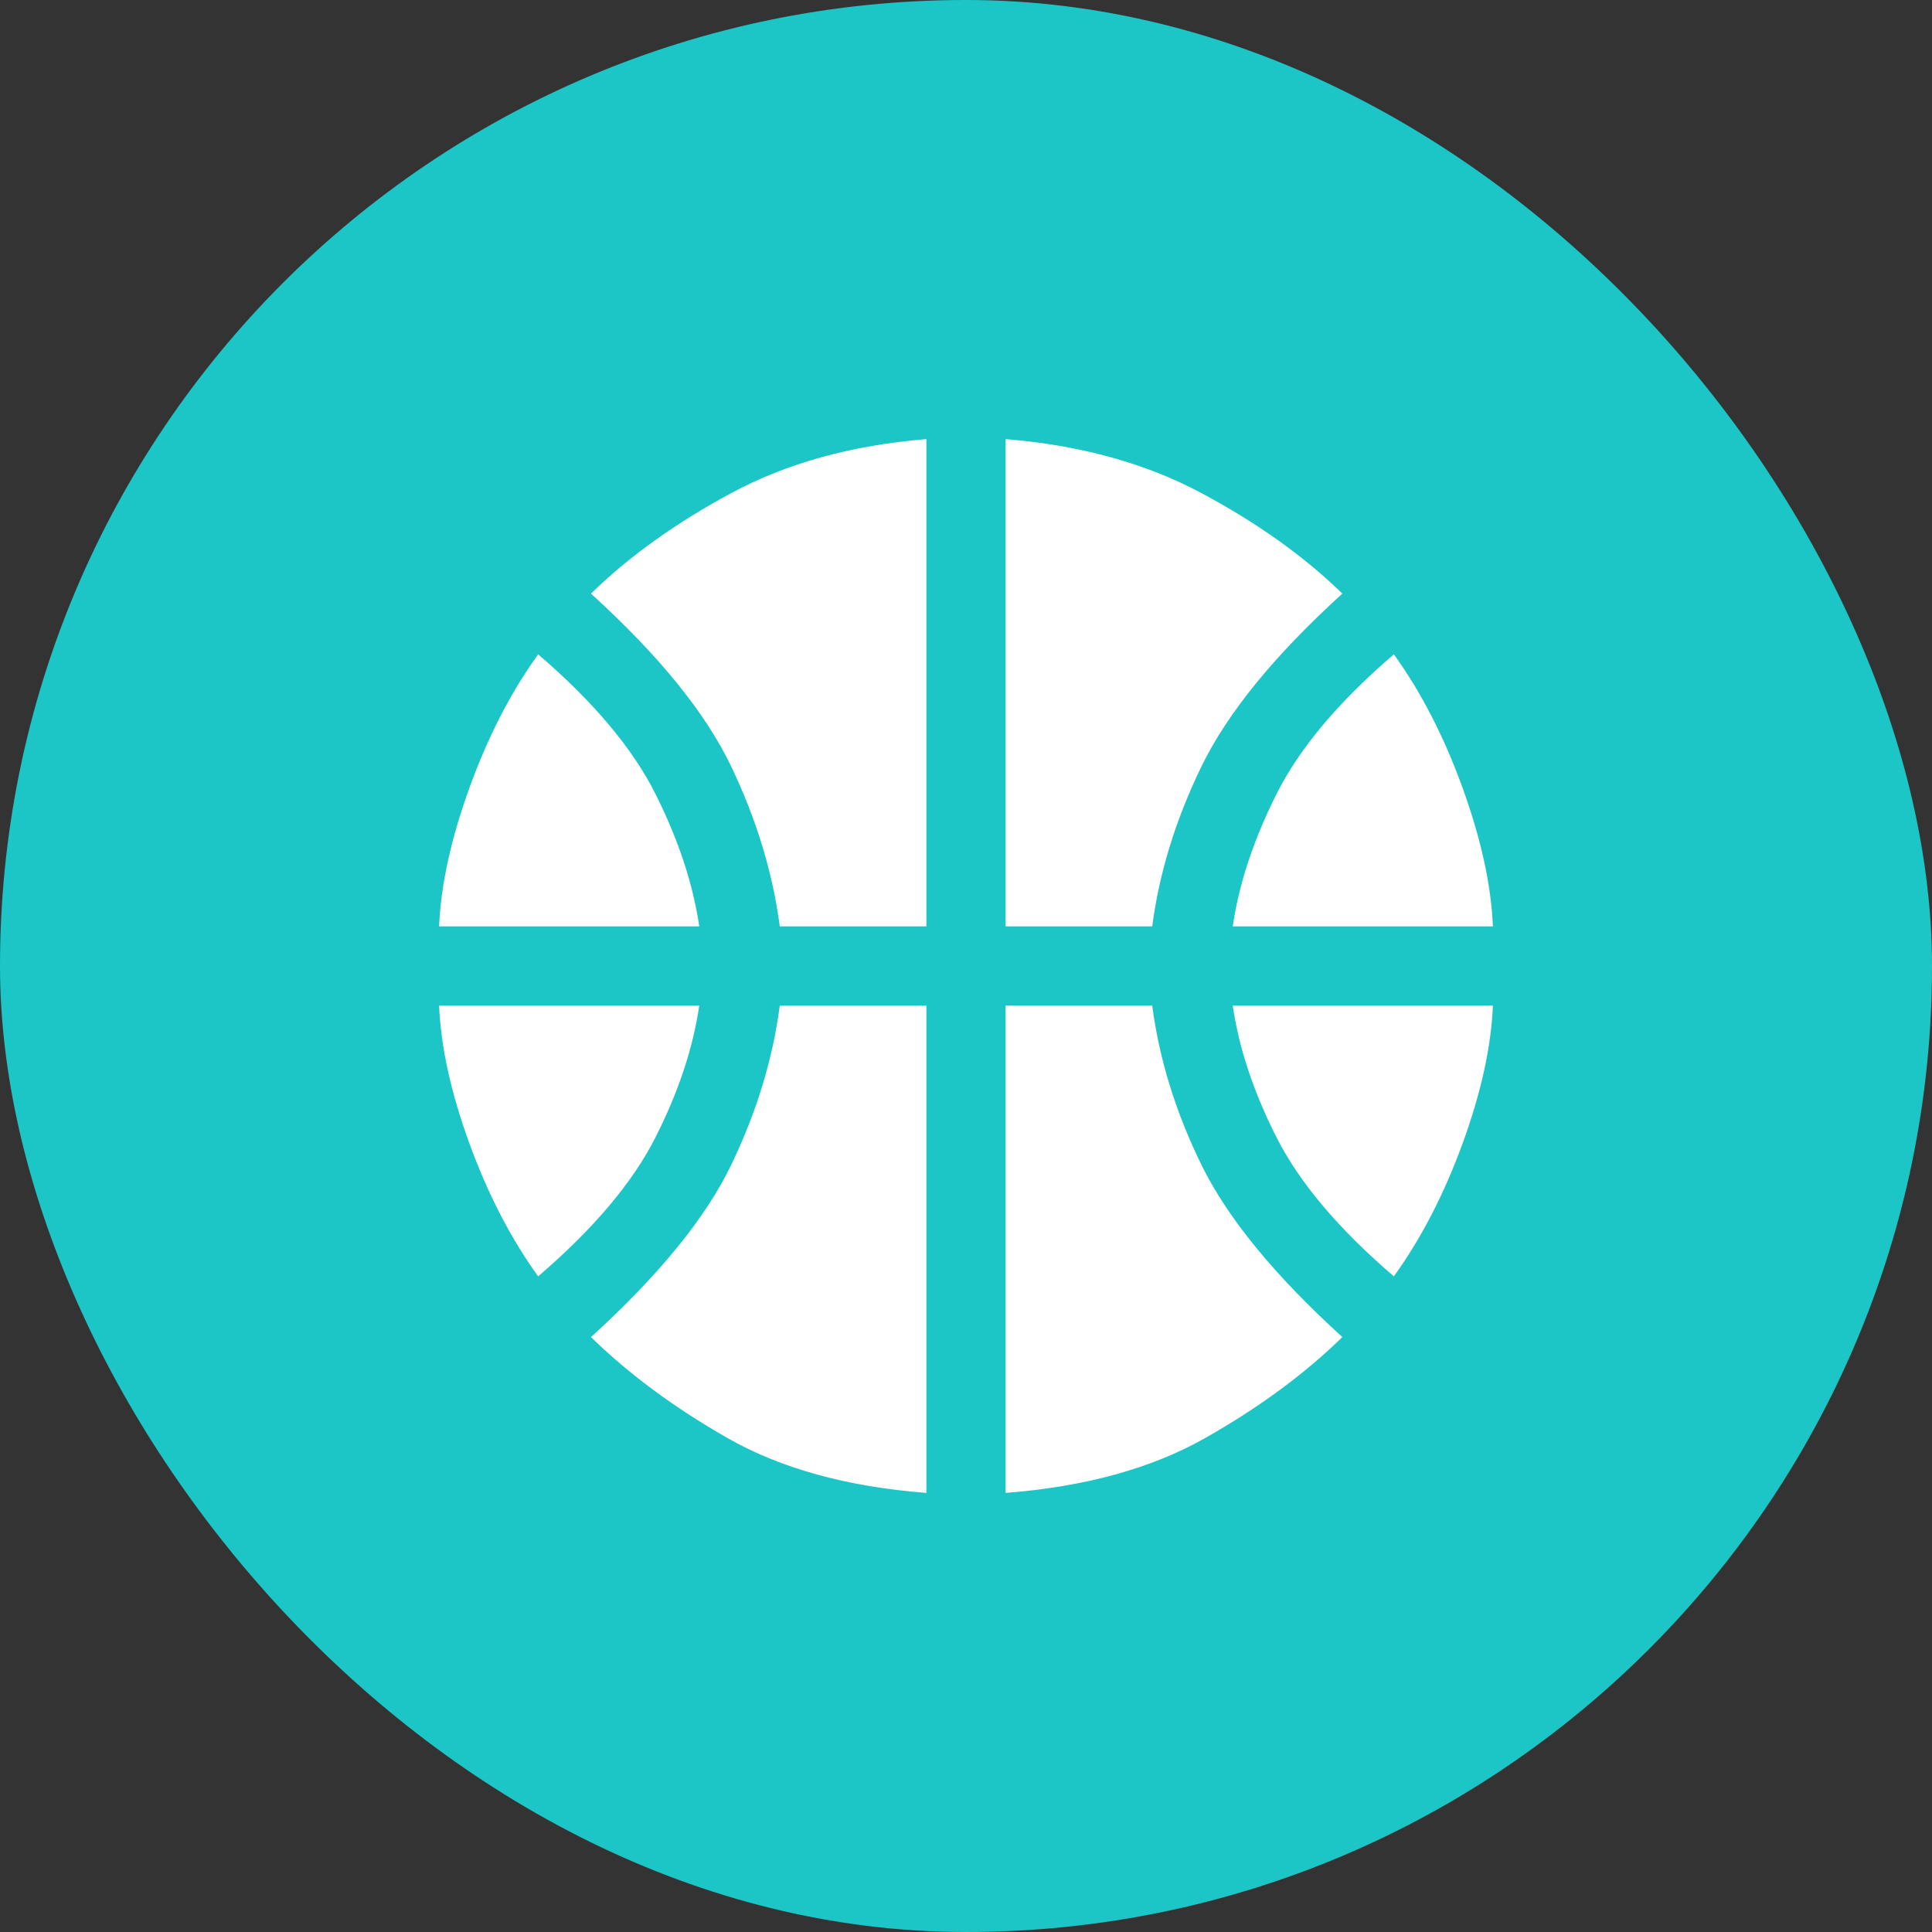 <svg xmlns="http://www.w3.org/2000/svg" viewBox="0 0 44 44" height="44" width="44"><rect x="0" y="0" width="44" height="44" fill="#333333" stroke="none"/><title>leisure_#1DC6C6.svg</title><rect fill="none" x="0" y="0" width="44" height="44"></rect><rect x="0" y="0" width="44" height="44" rx="22" ry="22" fill="#1dc6c6"></rect><path fill="#fff" transform="translate(2 2)" d="M8 19.098C8.04 18.155 8.271 17.103 8.692 15.94C9.113 14.777 9.634 13.764 10.256 12.902C11.519 13.985 12.411 15.048 12.932 16.09C13.454 17.133 13.784 18.135 13.925 19.098H8ZM26.075 19.098C26.215 18.135 26.546 17.133 27.068 16.09C27.589 15.048 28.481 13.985 29.744 12.902C30.366 13.764 30.887 14.777 31.308 15.94C31.729 17.103 31.96 18.155 32 19.098H26.075ZM10.256 27.068C9.634 26.206 9.113 25.198 8.692 24.045C8.271 22.892 8.04 21.845 8 20.902H13.925C13.784 21.865 13.454 22.862 12.932 23.895C12.411 24.927 11.519 25.985 10.256 27.068ZM29.744 27.068C28.481 25.985 27.589 24.927 27.068 23.895C26.546 22.862 26.215 21.865 26.075 20.902H32C31.96 21.845 31.729 22.892 31.308 24.045C30.887 25.198 30.366 26.206 29.744 27.068ZM15.759 19.098C15.599 17.875 15.228 16.657 14.647 15.444C14.065 14.231 13.002 12.922 11.459 11.519C12.321 10.677 13.383 9.915 14.647 9.233C15.91 8.551 17.393 8.14 19.098 8V19.098H15.759ZM20.902 19.098V8C22.607 8.14 24.095 8.551 25.368 9.233C26.642 9.915 27.709 10.677 28.571 11.519C27.028 12.922 25.96 14.231 25.368 15.444C24.777 16.657 24.401 17.875 24.241 19.098H20.902ZM19.098 32C17.293 31.86 15.784 31.444 14.571 30.752C13.358 30.06 12.321 29.293 11.459 28.451C13.002 27.048 14.065 25.744 14.647 24.541C15.228 23.338 15.599 22.125 15.759 20.902H19.098V32ZM20.902 32V20.902H24.241C24.401 22.125 24.777 23.338 25.368 24.541C25.96 25.744 27.028 27.048 28.571 28.451C27.709 29.293 26.667 30.06 25.444 30.752C24.221 31.444 22.707 31.86 20.902 32Z"></path></svg>